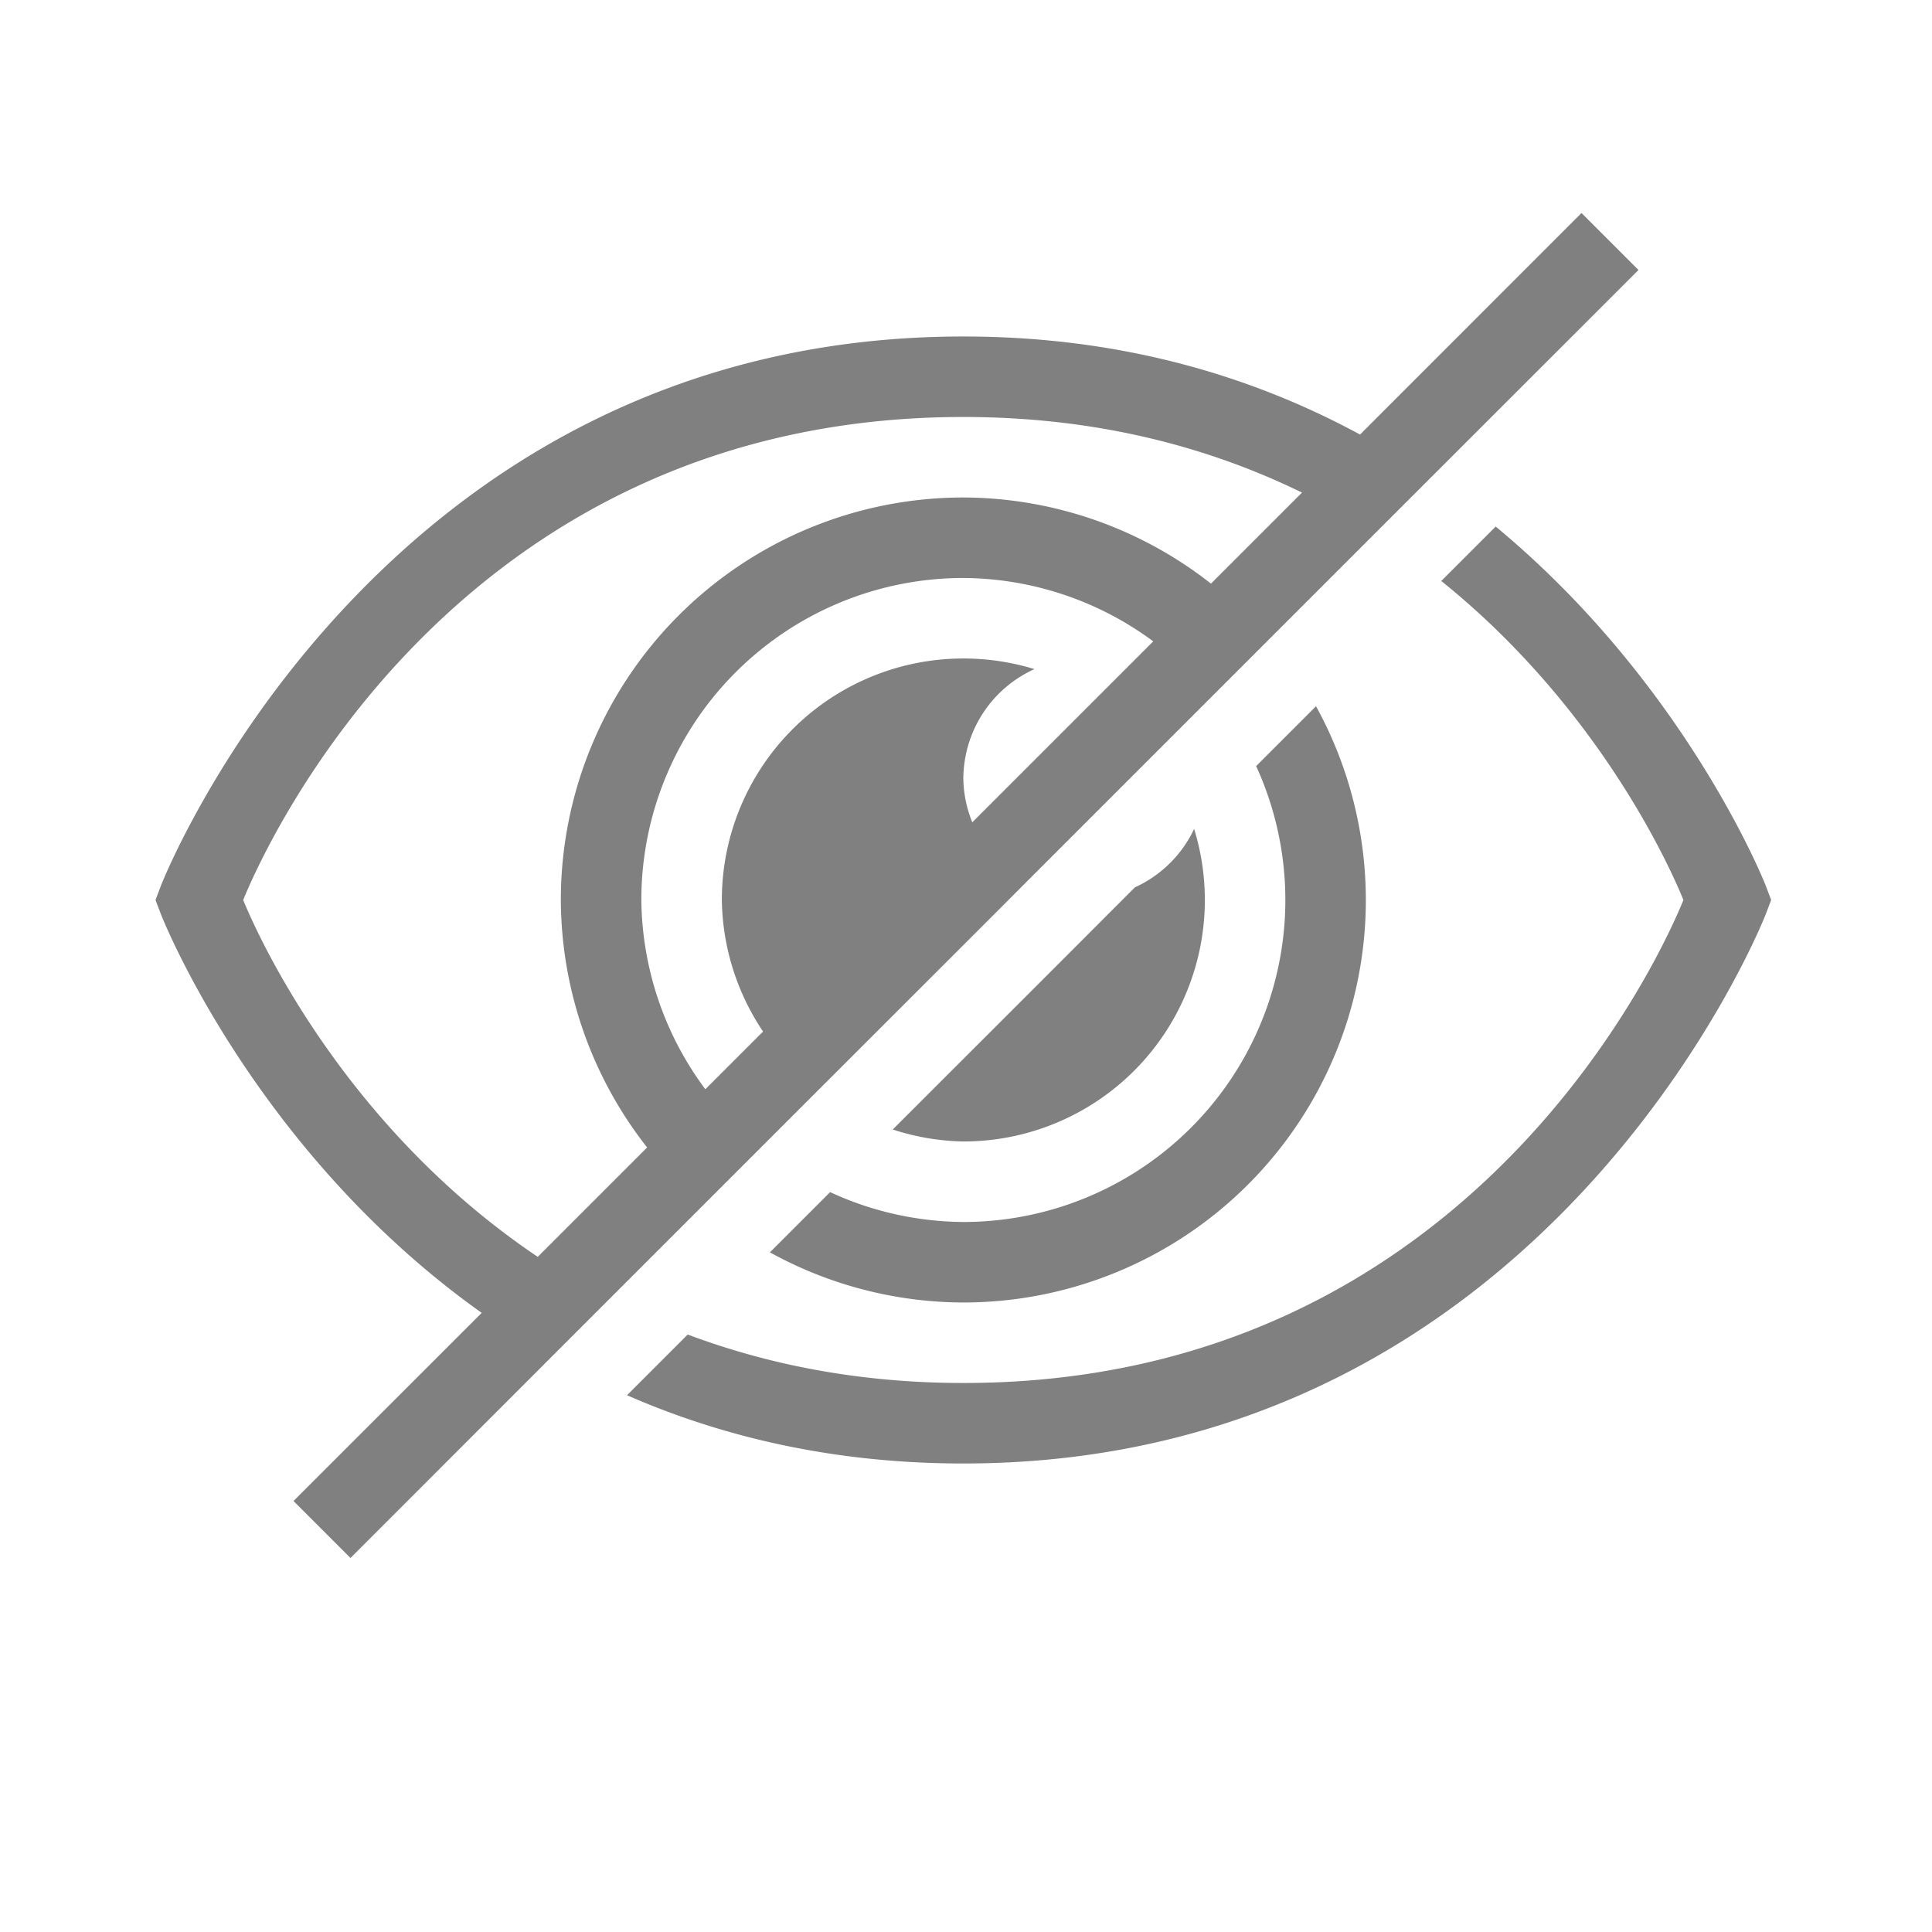 <?xml version="1.0" encoding="UTF-8" standalone="no"?>
<svg
   viewBox="0 1 24 24"
   width="24"
   height="24"
   version="1.1"
   id="svg854"
   sodipodi:docname="hide.svg"
   inkscape:version="1.2 (1:1.2.1+202207142221+cd75a1ee6d)"
   xmlns:inkscape="http://www.inkscape.org/namespaces/inkscape"
   xmlns:sodipodi="http://sodipodi.sourceforge.net/DTD/sodipodi-0.dtd"
   xmlns="http://www.w3.org/2000/svg"
   xmlns:svg="http://www.w3.org/2000/svg"
   xmlns:rdf="http://www.w3.org/1999/02/22-rdf-syntax-ns#"
   xmlns:cc="http://creativecommons.org/ns#"
   xmlns:dc="http://purl.org/dc/elements/1.1/">
  <defs
     id="defs858" />
  <sodipodi:namedview
     pagecolor="#ffffff"
     bordercolor="#666666"
     borderopacity="1"
     objecttolerance="10"
     gridtolerance="10"
     guidetolerance="10"
     inkscape:pageopacity="0"
     inkscape:pageshadow="2"
     inkscape:window-width="1920"
     inkscape:window-height="1016"
     id="namedview856"
     showgrid="false"
     inkscape:zoom="29.5"
     inkscape:cx="6.1864407"
     inkscape:cy="10.830509"
     inkscape:window-x="0"
     inkscape:window-y="0"
     inkscape:window-maximized="1"
     inkscape:current-layer="svg854"
     inkscape:document-rotation="0"
     inkscape:pagecheckerboard="0"
     inkscape:snap-page="true"
     inkscape:snap-grids="true"
     inkscape:showpageshadow="2"
     inkscape:deskcolor="#d1d1d1">
    <inkscape:grid
       type="xygrid"
       id="grid1429" />
  </sodipodi:namedview>
  <g
     id="layer9"
     label="status"
     style="display:inline;fill:#808080;fill-opacity:1;stroke-width:0.8"
     transform="matrix(1.25,0,0,1.25,-594.253,-14.29)" />
  <g
     id="layer2"
     style="display:inline;fill:#808080;fill-opacity:1;stroke-width:0.8"
     transform="matrix(1.25,0,0,1.25,-293.003,-473.04)" />
  <g
     id="layer4"
     style="display:inline;fill:#808080;fill-opacity:1;stroke-width:0.8"
     transform="matrix(1.25,0,0,1.25,-293.003,-473.04)" />
  <g
     id="g1812"
     style="display:inline;fill:#808080;fill-opacity:1;stroke-width:0.8"
     transform="matrix(1.25,0,0,1.25,-293.003,-473.04)" />
  <g
     id="g6217"
     style="display:inline;fill:#808080;fill-opacity:1;stroke-width:0.8"
     transform="matrix(1.25,0,0,1.25,-293.003,-473.04)" />
  <g
     id="layer3"
     style="display:inline;fill:#808080;fill-opacity:1;stroke-width:0.8"
     transform="matrix(1.25,0,0,1.25,-293.003,-473.04)" />
  <g
     id="g1833"
     style="display:inline;fill:#808080;fill-opacity:1;stroke-width:0.8"
     transform="matrix(1.25,0,0,1.25,-293.003,-473.04)" />
  <path
     id="path93"
     style="color:#000000;fill:#808080;fill-opacity:1;fill-rule:evenodd;stroke-linecap:square;stroke-linejoin:round;-inkscape-stroke:none"
     d="M 19.646 3.646 L 16.895 6.398 C 15.563 5.676 13.934 5.18 11.967 5.18 C 4.657 5.18 2 12 2 12 L 1.932 12.18 L 2 12.359 C 2 12.359 3.141 15.289 5.984 17.309 L 3.646 19.646 L 4.354 20.354 L 6.848 17.859 L 7.562 17.145 L 8.725 15.982 L 9.445 15.262 L 10.148 14.559 L 12.354 12.354 L 12.738 11.969 L 15.061 9.646 L 15.771 8.936 L 17.082 7.625 L 17.773 6.934 L 20.354 4.354 L 19.646 3.646 z M 11.967 6.18 C 13.634 6.18 15.023 6.557 16.174 7.119 L 15.043 8.25 A 5 5 0 0 0 11.967 7.18 A 5 5 0 0 0 6.967 12.18 A 5 5 0 0 0 8.039 15.254 L 6.68 16.613 C 4.21 14.952 3.16 12.52 3.021 12.18 C 3.234 11.656 5.588 6.18 11.967 6.18 z M 18.58 7.541 L 17.904 8.217 C 19.913 9.833 20.787 11.871 20.912 12.18 C 20.7 12.703 18.346 18.18 11.967 18.18 C 10.662 18.18 9.527 17.947 8.543 17.578 L 7.789 18.332 C 8.97 18.849 10.355 19.18 11.967 19.18 C 19.276 19.18 21.934 12.359 21.934 12.359 L 22.002 12.18 L 21.934 12 C 21.934 12 20.96 9.512 18.58 7.541 z M 11.967 8.18 A 4 4 0 0 1 14.326 8.967 L 12.078 11.215 A 1.5 1.5 0 0 1 11.967 10.68 A 1.5 1.5 0 0 1 12.85 9.312 A 3 3 0 0 0 11.967 9.18 A 3 3 0 0 0 8.967 12.18 A 3 3 0 0 0 9.479 13.814 L 8.762 14.531 A 4 4 0 0 1 7.967 12.18 A 4 4 0 0 1 11.967 8.18 z M 16.348 9.773 L 15.605 10.516 A 4 4 0 0 1 15.605 10.518 A 4 4 0 0 1 15.967 12.18 A 4 4 0 0 1 11.967 16.18 A 4 4 0 0 1 10.312 15.809 L 9.564 16.557 A 5 5 0 0 0 11.967 17.18 A 5 5 0 0 0 16.967 12.18 A 5 5 0 0 0 16.348 9.773 z M 14.834 11.297 A 1.5 1.5 0 0 1 14.098 12.023 L 13.061 13.061 L 11.09 15.031 A 3 3 0 0 0 11.967 15.18 A 3 3 0 0 0 14.967 12.18 A 3 3 0 0 0 14.834 11.297 z " />
</svg>
